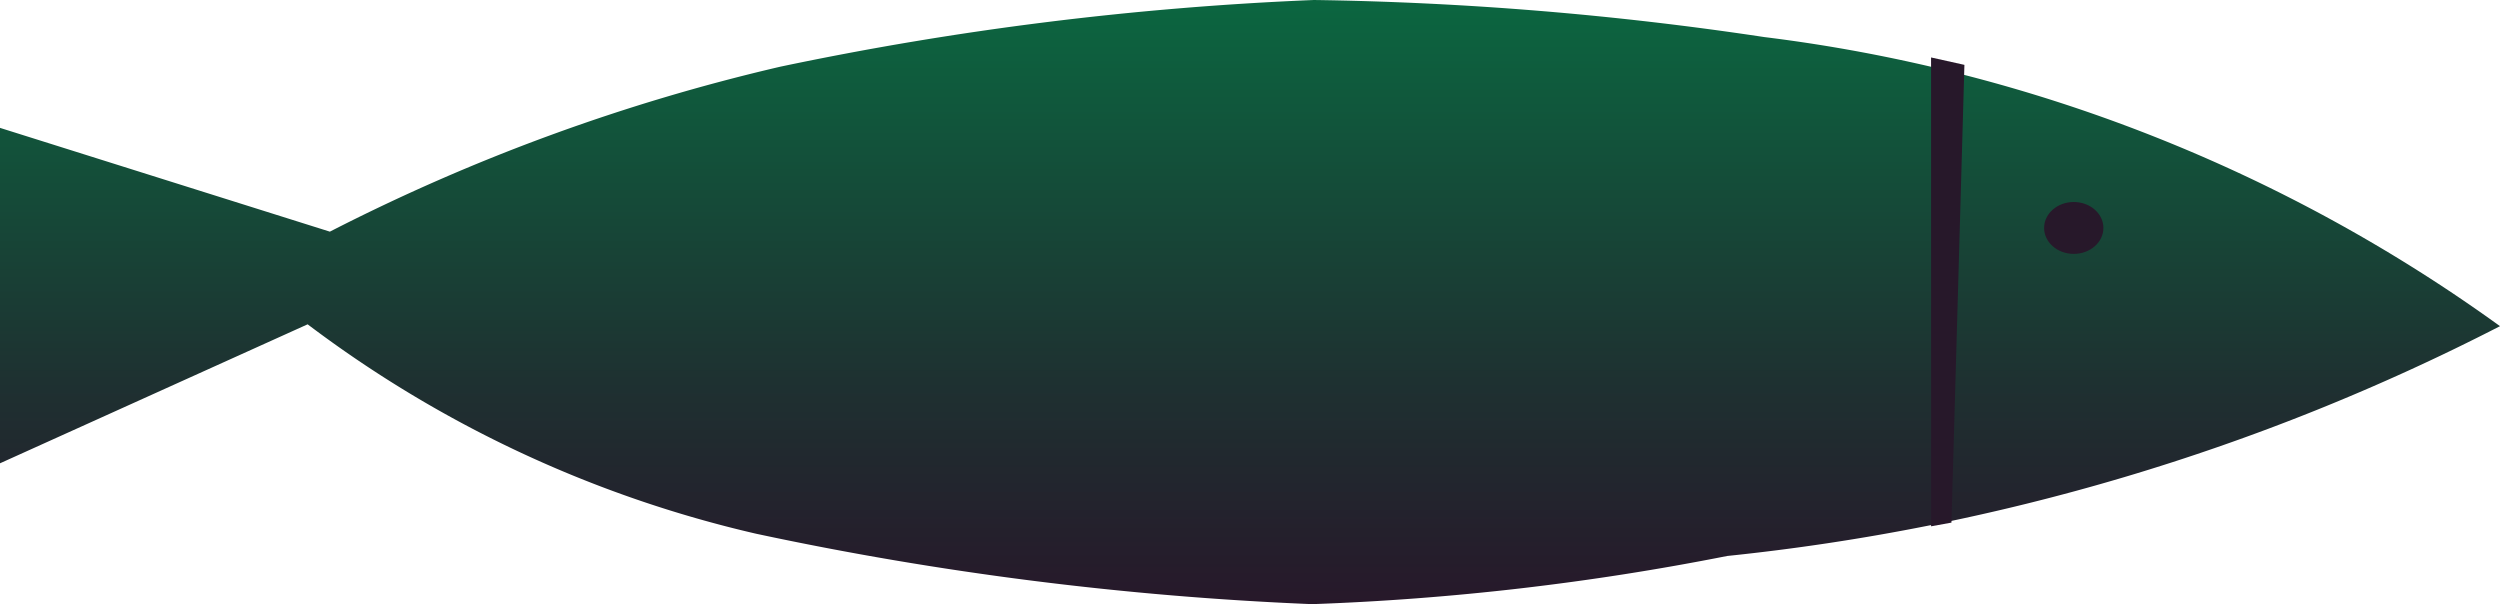 <svg xmlns="http://www.w3.org/2000/svg" xmlns:xlink="http://www.w3.org/1999/xlink" width="13.49" height="3.26" viewBox="0 0 13.49 3.26"><defs><linearGradient id="a" x1="6.74" y1="2.74" x2="6.74" y2="6" gradientTransform="matrix(1, 0, 0, -1, 0, 6)" gradientUnits="userSpaceOnUse"><stop offset="0" stop-color="#27182a"/><stop offset="0.37" stop-color="#1e3131"/><stop offset="1" stop-color="#0b6640"/></linearGradient></defs><path d="M0,.69V2.5l1.66-.75A6.4,6.4,0,0,0,4.08,2.88a17.84,17.84,0,0,0,3,.38A14.11,14.11,0,0,0,9.32,3a11.76,11.76,0,0,0,4.17-1.24A8.57,8.57,0,0,0,9.52.2,18,18,0,0,0,7.09,0,17.44,17.44,0,0,0,4.21.36a10.58,10.58,0,0,0-2.43.89Z" fill="url(#a)"/><polygon points="10.42 0.31 10.42 2.84 10.53 2.82 10.6 0.35 10.42 0.31" fill="#27182a"/><ellipse cx="11.19" cy="1.23" rx="0.16" ry="0.14" fill="#27182a"/></svg>